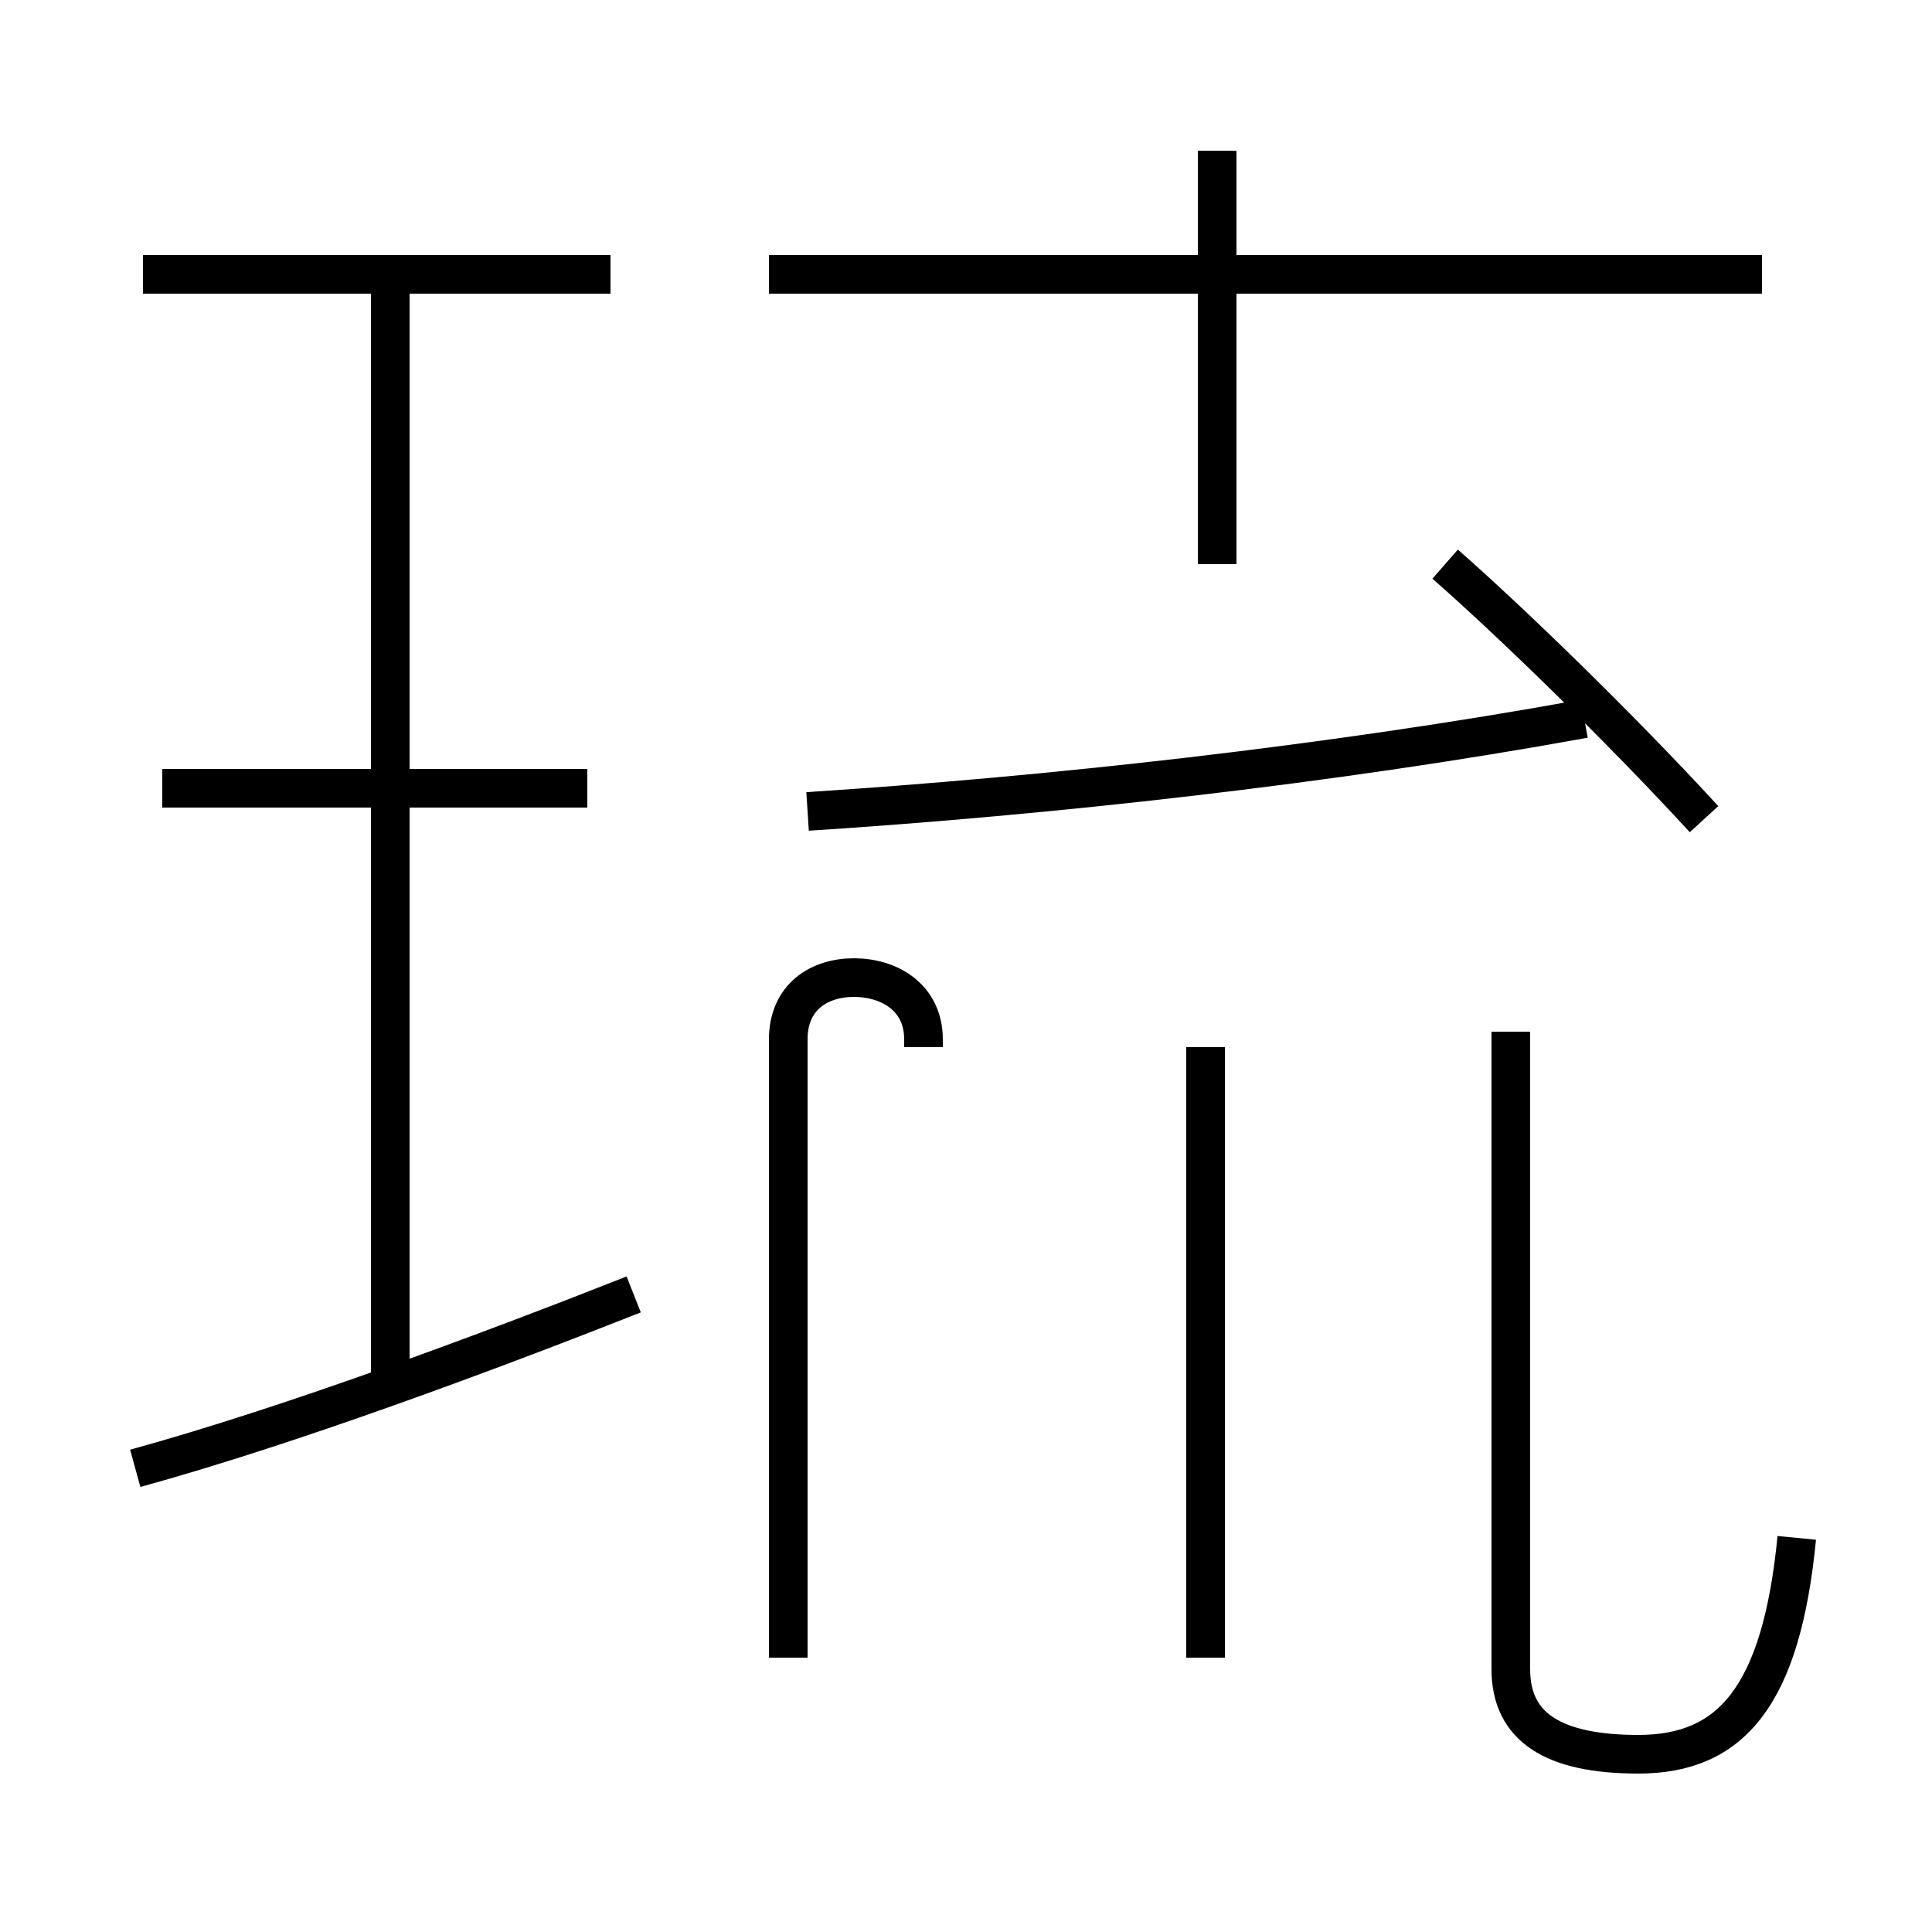 <?xml version='1.0' encoding='utf8'?>
<svg viewBox="0.0 -44.0 50.0 50.0" version="1.1" xmlns="http://www.w3.org/2000/svg">
<rect x="0.0" y="-44.0" width="50.0" height="50.0" fill="#808080" stroke="none"/>
<rect x="-1000" y="-1000" width="2000" height="2000" stroke="white" fill="white"/>
<g style="fill:none; stroke:#000000;  stroke-width:1">
<path d="M 15.8 36.9 L 3.7 36.9 M 10.1 8.4 L 10.1 36.9 M 15.2 23.6 L 4.2 23.6 M 3.5 6.0 C 7.5 7.1 12.6 9.0 16.4 10.5 M 20.9 23.0 C 27.1 23.4 34.4 24.2 41.0 25.4 M 44.1 22.8 C 41.9 25.2 39.0 28.0 37.4 29.4 M 45.6 36.9 L 19.9 36.9 M 31.5 29.4 L 31.5 40.1 M 23.9 16.9 L 23.9 17.1 C 23.9 18.2 23.0 18.7 22.1 18.7 C 21.2 18.7 20.4 18.2 20.4 17.1 L 20.4 1.1 M 31.2 1.1 L 31.2 16.9 M 46.5 4.2 C 46.1 0.1 44.8 -1.4 42.4 -1.4 C 40.2 -1.4 39.1 -0.7 39.1 0.8 L 39.1 17.3" transform="scale(1, -1)" />
</g>
</svg>